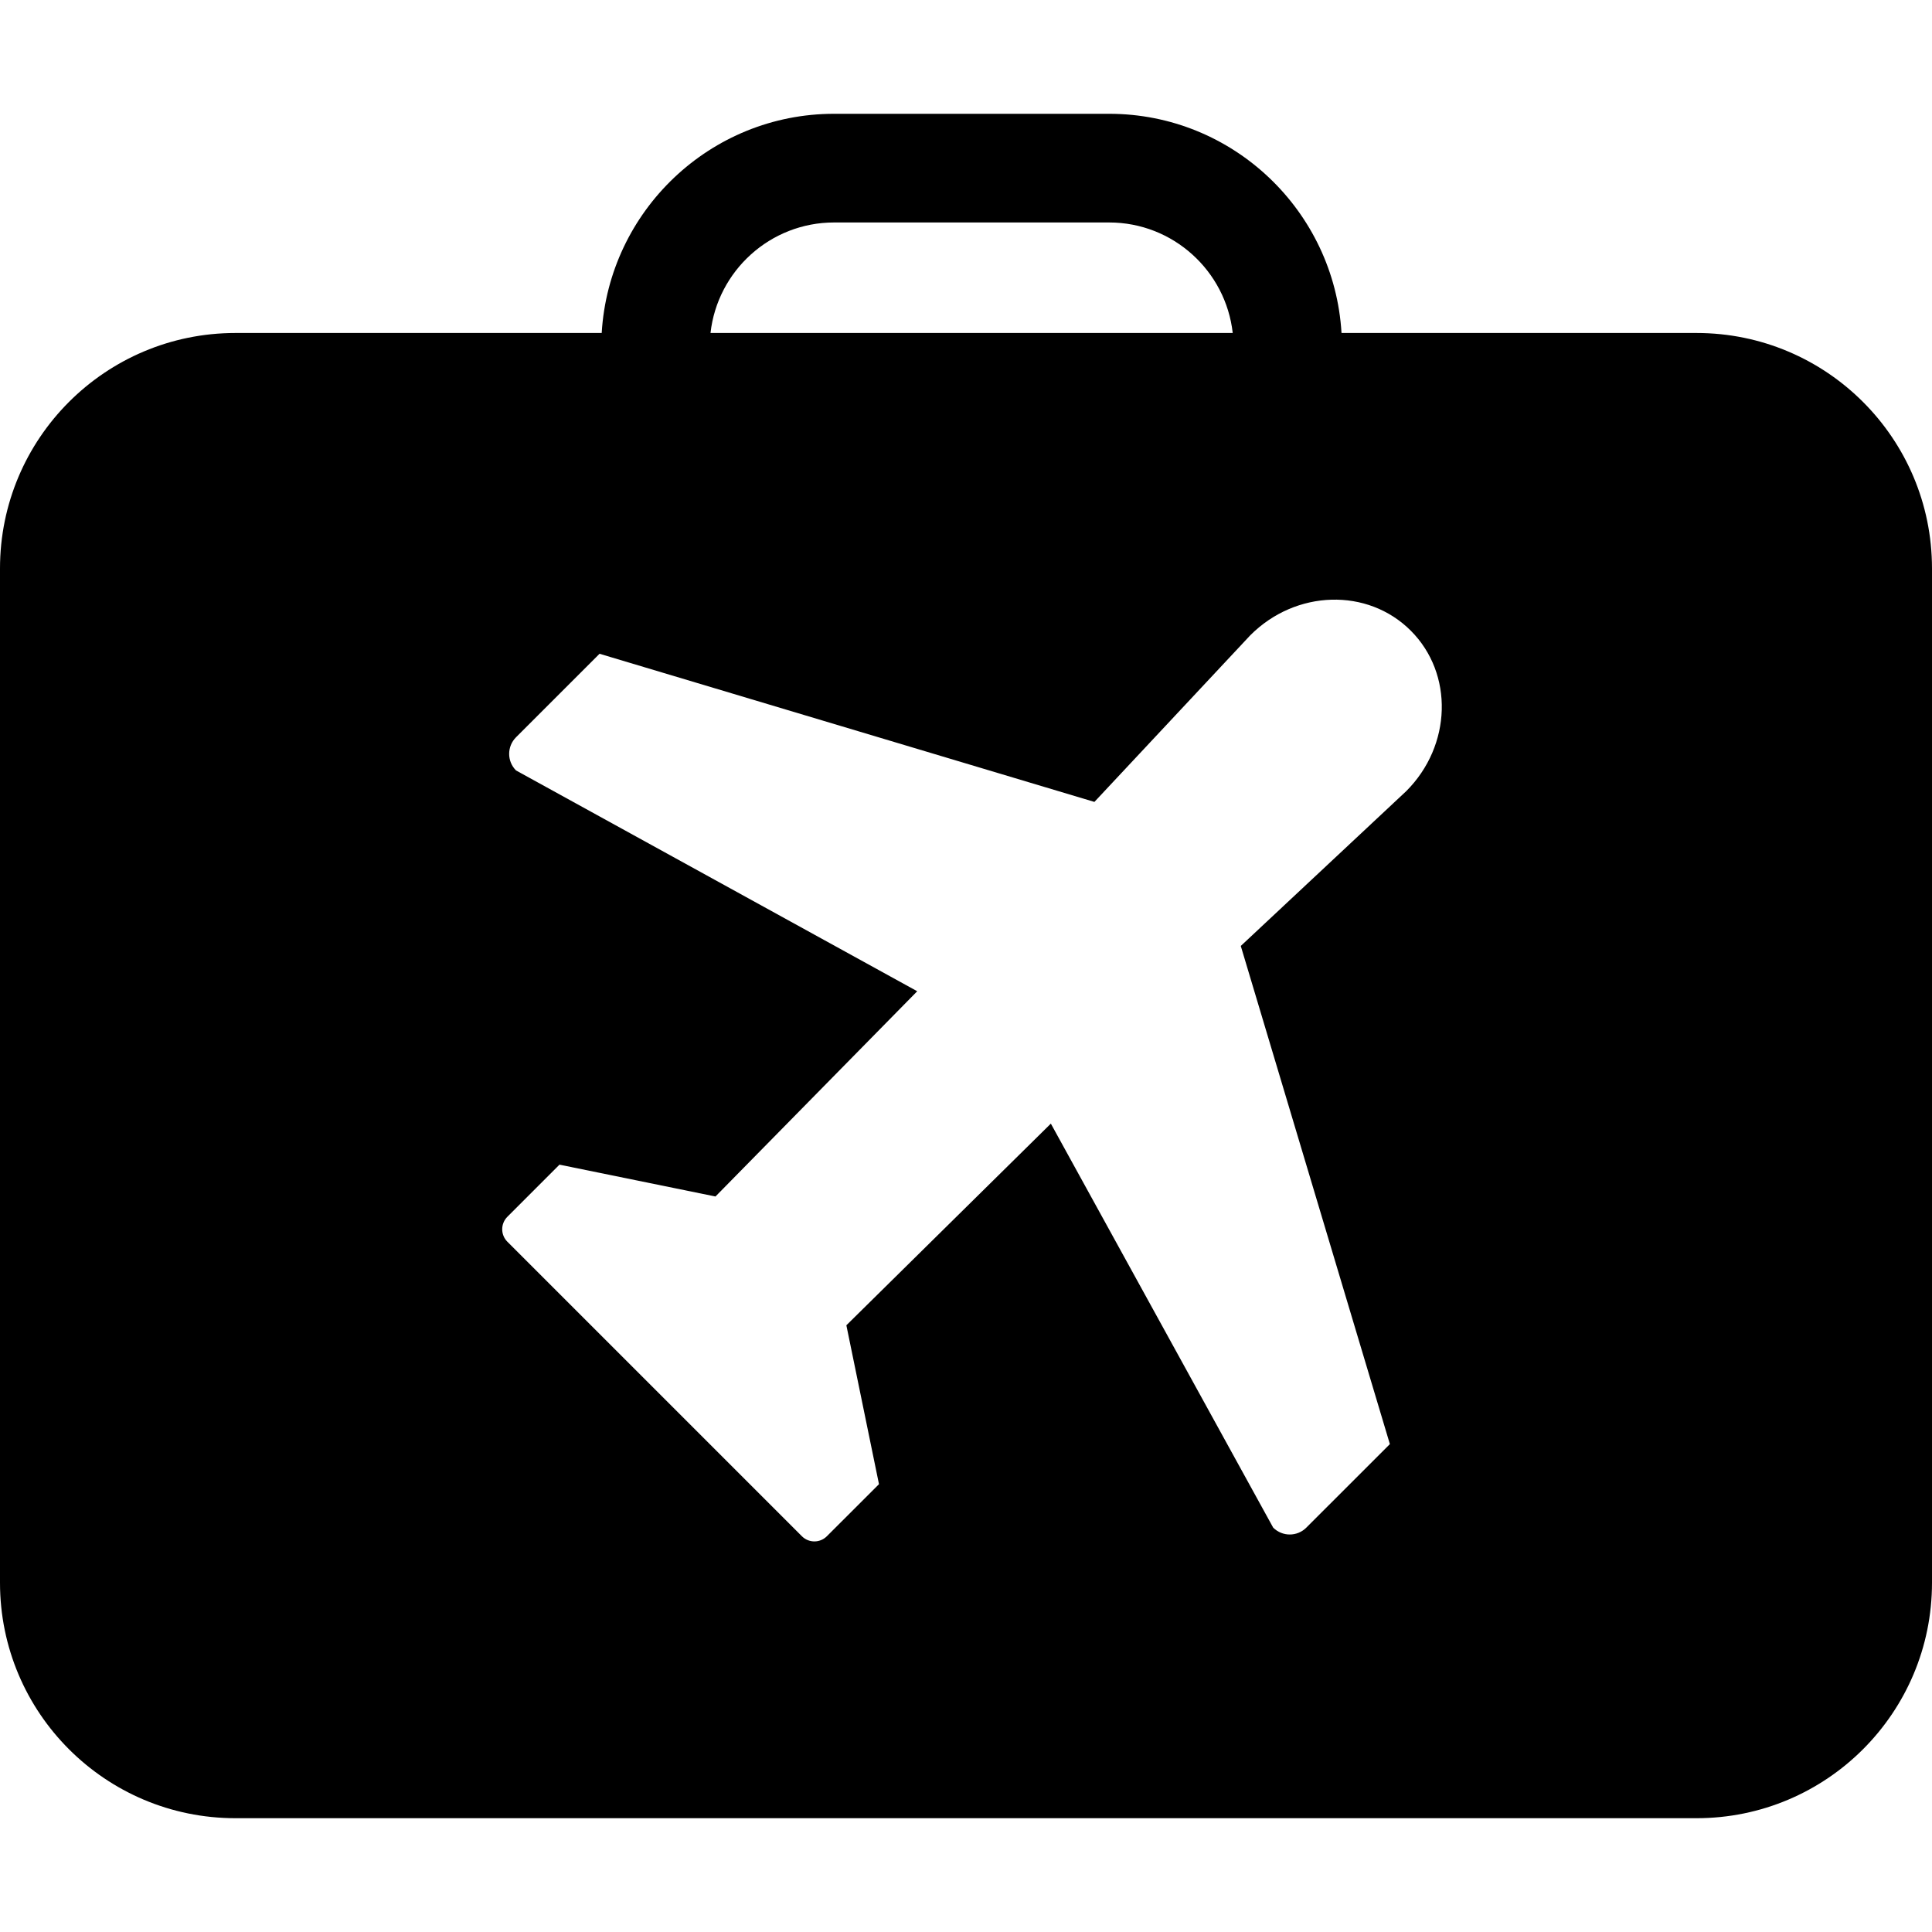 <?xml version="1.0" encoding="iso-8859-1"?>
<!-- Generator: Adobe Illustrator 19.0.0, SVG Export Plug-In . SVG Version: 6.00 Build 0)  -->
<svg version="1.1" id="Layer_1" xmlns="http://www.w3.org/2000/svg" xmlns:xlink="http://www.w3.org/1999/xlink" x="0px" y="0px"
	 viewBox="0 0 235.137 235.137" style="enable-background:new 0 0 235.137 235.137;" xml:space="preserve">
<g>
	<g>
		<path d="M206.477,40.527h-43.206c-0.882-14.853-13.213-26.677-28.282-26.677h-33.476c-15.071,0-27.4,11.822-28.282,26.677H28.657
			C12.829,40.527,0,53.357,0,69.185v123.445c0,15.827,12.829,28.657,28.657,28.657H206.48c15.827,0,28.657-12.829,28.657-28.657
			V69.185C235.134,53.357,222.305,40.527,206.477,40.527z M101.514,27.076h33.478c7.775,0,14.194,5.897,15.038,13.451H86.473
			C87.318,32.974,93.737,27.076,101.514,27.076z M171.152,96.284l-20.141,18.845l18.146,60.629l-10.169,10.164
			c-1.111,1.115-2.919,1.115-4.034,0l-27.059-49.171l-24.887,24.544l3.97,19.339l-6.34,6.333c-0.838,0.844-2.202,0.844-3.042,0.004
			l-35.843-35.843c-0.842-0.84-0.842-2.2,0-3.04l6.338-6.342l18.986,3.875l24.555-24.98L62.805,93.769
			c-1.115-1.113-1.115-2.919-0.004-4.036L72.97,79.568l60.226,18.03l18.982-20.291c5.542-5.546,14.284-5.793,19.524-0.549
			C176.939,81.993,176.698,90.737,171.152,96.284z"/>
	</g>
</g>
<g>
</g>
<g>
</g>
<g>
</g>
<g>
</g>
<g>
</g>
<g>
</g>
<g>
</g>
<g>
</g>
<g>
</g>
<g>
</g>
<g>
</g>
<g>
</g>
<g>
</g>
<g>
</g>
<g>
</g>
</svg>
